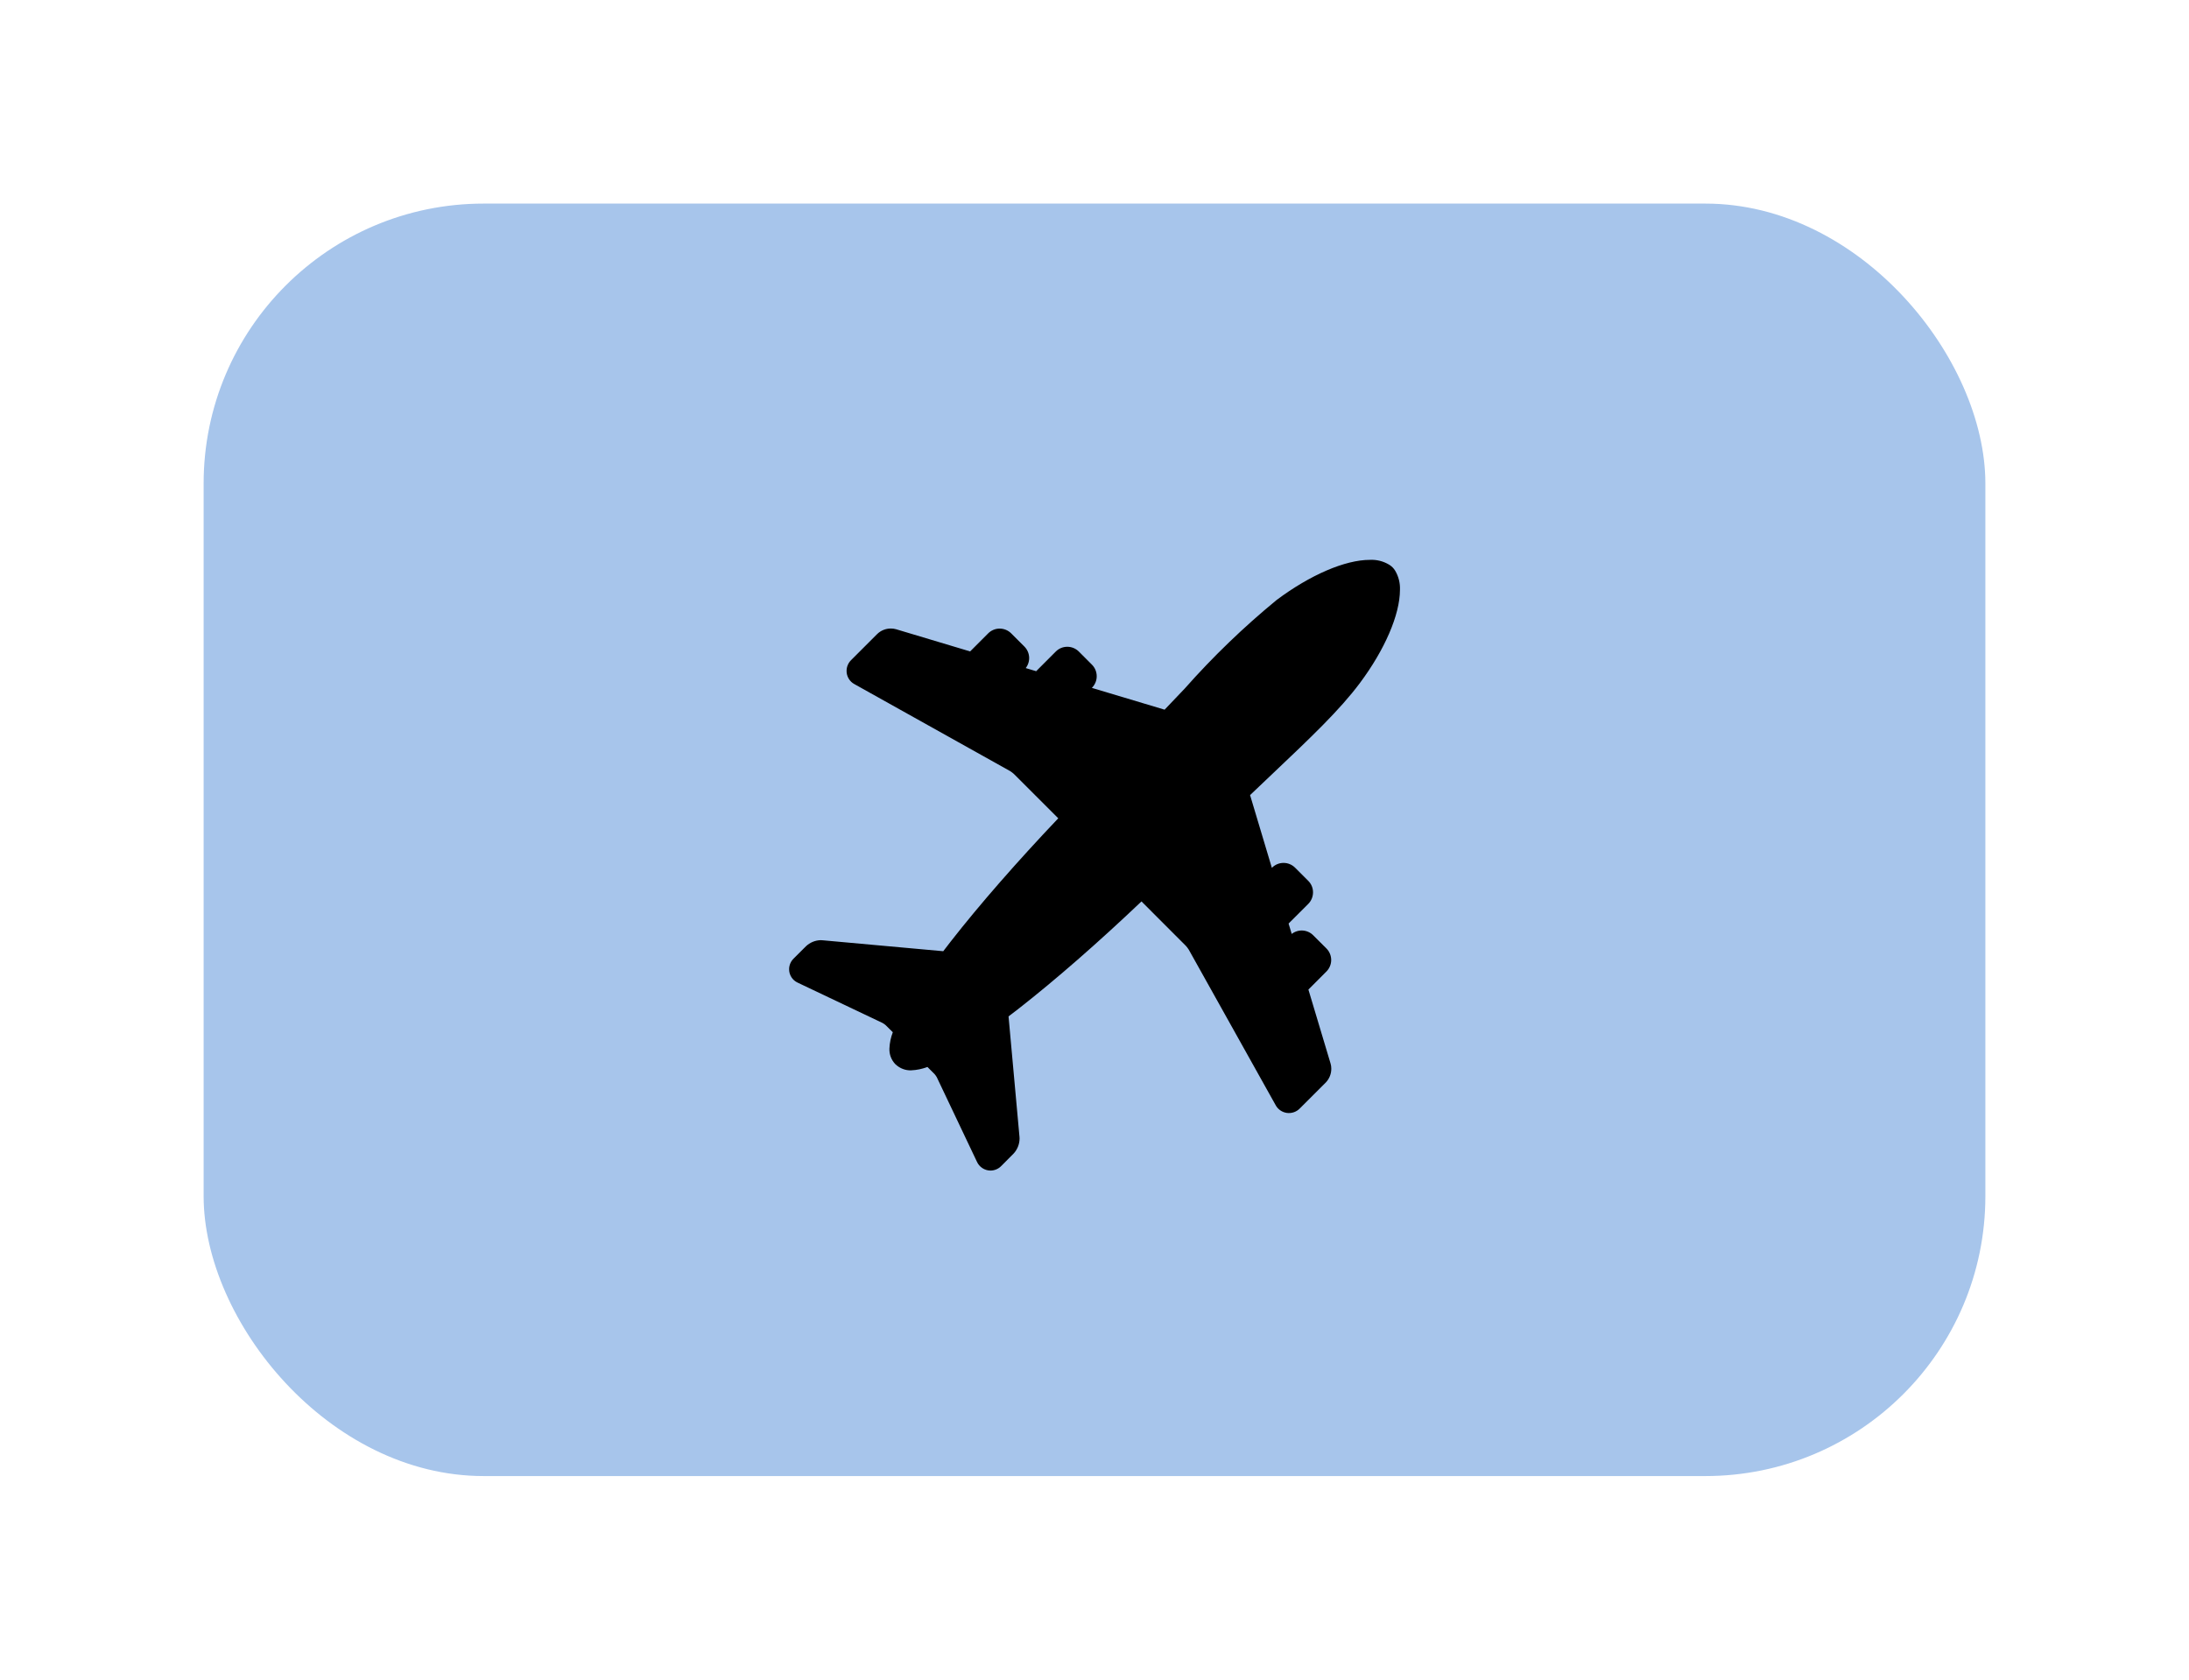<svg width="86" height="66" viewBox="0 0 86 66" fill="none" xmlns="http://www.w3.org/2000/svg">
<g filter="url(#filter0_d)">
<rect x="8" y="7" width="70" height="50" rx="11" fill="#A7C5EB"/>
</g>
<g clip-path="url(#clip0)">
<path d="M53.423 26.844C54.407 25.525 54.998 24.156 55.001 23.178C55.012 22.916 54.948 22.655 54.815 22.429C54.757 22.331 54.675 22.249 54.578 22.19C54.35 22.052 54.086 21.985 53.819 21.999C52.844 21.999 51.474 22.59 50.155 23.576C48.862 24.638 47.655 25.801 46.547 27.054C46.296 27.318 46.032 27.595 45.754 27.886L42.895 27.029L42.904 27.021C43.022 26.901 43.088 26.738 43.087 26.57C43.087 26.401 43.02 26.239 42.901 26.119L42.386 25.603C42.265 25.482 42.101 25.414 41.931 25.414C41.847 25.414 41.764 25.43 41.687 25.462C41.609 25.494 41.539 25.542 41.48 25.601L40.708 26.374L40.298 26.251C40.394 26.128 40.441 25.975 40.432 25.819C40.422 25.663 40.356 25.517 40.246 25.406L39.728 24.888C39.607 24.767 39.444 24.7 39.273 24.7C39.189 24.7 39.106 24.716 39.029 24.749C38.952 24.781 38.881 24.828 38.822 24.888L38.114 25.597L35.207 24.726C35.139 24.706 35.069 24.696 34.999 24.697C34.798 24.696 34.605 24.774 34.462 24.914L33.44 25.936C33.326 26.047 33.261 26.199 33.26 26.358C33.258 26.466 33.287 26.572 33.342 26.665C33.397 26.758 33.476 26.834 33.572 26.884L39.685 30.299C39.737 30.332 39.787 30.37 39.833 30.412L41.576 32.154C39.946 33.872 38.493 35.535 37.362 36.982C37.256 37.116 37.157 37.248 37.058 37.377L32.328 36.948C32.301 36.944 32.274 36.943 32.246 36.943C32.028 36.947 31.819 37.034 31.661 37.185L31.184 37.661C31.127 37.715 31.082 37.781 31.05 37.853C31.019 37.926 31.002 38.004 31.002 38.083C31.001 38.195 31.033 38.305 31.094 38.4C31.155 38.495 31.242 38.569 31.345 38.615L34.672 40.196C34.718 40.222 34.761 40.252 34.8 40.287L35.076 40.561C34.997 40.766 34.952 40.981 34.943 41.2C34.938 41.313 34.956 41.426 34.996 41.532C35.036 41.637 35.097 41.734 35.175 41.815L35.187 41.826L35.19 41.828C35.272 41.905 35.368 41.965 35.473 42.004C35.578 42.044 35.69 42.062 35.802 42.057C36.019 42.048 36.233 42.003 36.436 41.925L36.717 42.205C36.749 42.243 36.779 42.284 36.804 42.328L38.38 45.647C38.426 45.75 38.5 45.837 38.594 45.899C38.688 45.961 38.798 45.995 38.911 45.996H38.914C38.992 45.995 39.07 45.98 39.142 45.949C39.214 45.919 39.279 45.875 39.334 45.819L39.823 45.327C39.97 45.168 40.053 44.96 40.056 44.743C40.056 44.716 40.056 44.695 40.054 44.684L39.623 39.938C39.753 39.84 39.884 39.74 40.019 39.635C41.468 38.502 43.133 37.048 44.846 35.42L46.59 37.166C46.632 37.212 46.67 37.262 46.703 37.315L50.112 43.417C50.156 43.501 50.218 43.572 50.294 43.626C50.371 43.681 50.459 43.716 50.552 43.73C50.645 43.743 50.739 43.735 50.828 43.705C50.917 43.675 50.998 43.625 51.063 43.558L52.093 42.529C52.229 42.384 52.305 42.191 52.303 41.992C52.304 41.924 52.294 41.856 52.275 41.791L51.404 38.884L52.113 38.173C52.232 38.053 52.299 37.891 52.299 37.722C52.299 37.552 52.232 37.39 52.113 37.27L51.593 36.751C51.483 36.64 51.337 36.574 51.181 36.564C51.025 36.554 50.871 36.602 50.748 36.698L50.625 36.29L51.399 35.517C51.518 35.397 51.585 35.233 51.585 35.064C51.586 34.98 51.569 34.897 51.537 34.819C51.505 34.742 51.458 34.672 51.399 34.613L50.882 34.096C50.822 34.036 50.751 33.988 50.673 33.956C50.595 33.923 50.512 33.907 50.427 33.907C50.343 33.907 50.259 33.923 50.181 33.956C50.103 33.988 50.033 34.036 49.973 34.096L49.968 34.101L49.112 31.242C49.407 30.96 49.689 30.692 49.957 30.439C51.508 28.969 52.628 27.907 53.423 26.844Z" fill="black"/>
</g>
<defs>
<filter id="filter0_d" x="0" y="0" width="86" height="66" filterUnits="userSpaceOnUse" color-interpolation-filters="sRGB">
<feFlood flood-opacity="0" result="BackgroundImageFix"/>
<feColorMatrix in="SourceAlpha" type="matrix" values="0 0 0 0 0 0 0 0 0 0 0 0 0 0 0 0 0 0 127 0"/>
<feMorphology radius="4" operator="dilate" in="SourceAlpha" result="effect1_dropShadow"/>
<feOffset dy="1"/>
<feGaussianBlur stdDeviation="2"/>
<feColorMatrix type="matrix" values="0 0 0 0 0 0 0 0 0 0 0 0 0 0 0 0 0 0 0.03 0"/>
<feBlend mode="normal" in2="BackgroundImageFix" result="effect1_dropShadow"/>
<feBlend mode="normal" in="SourceGraphic" in2="effect1_dropShadow" result="shape"/>
</filter>
<clipPath id="clip0">
<rect width="24" height="24" fill="white" transform="translate(31 22)"/>
</clipPath>
</defs>
</svg>
